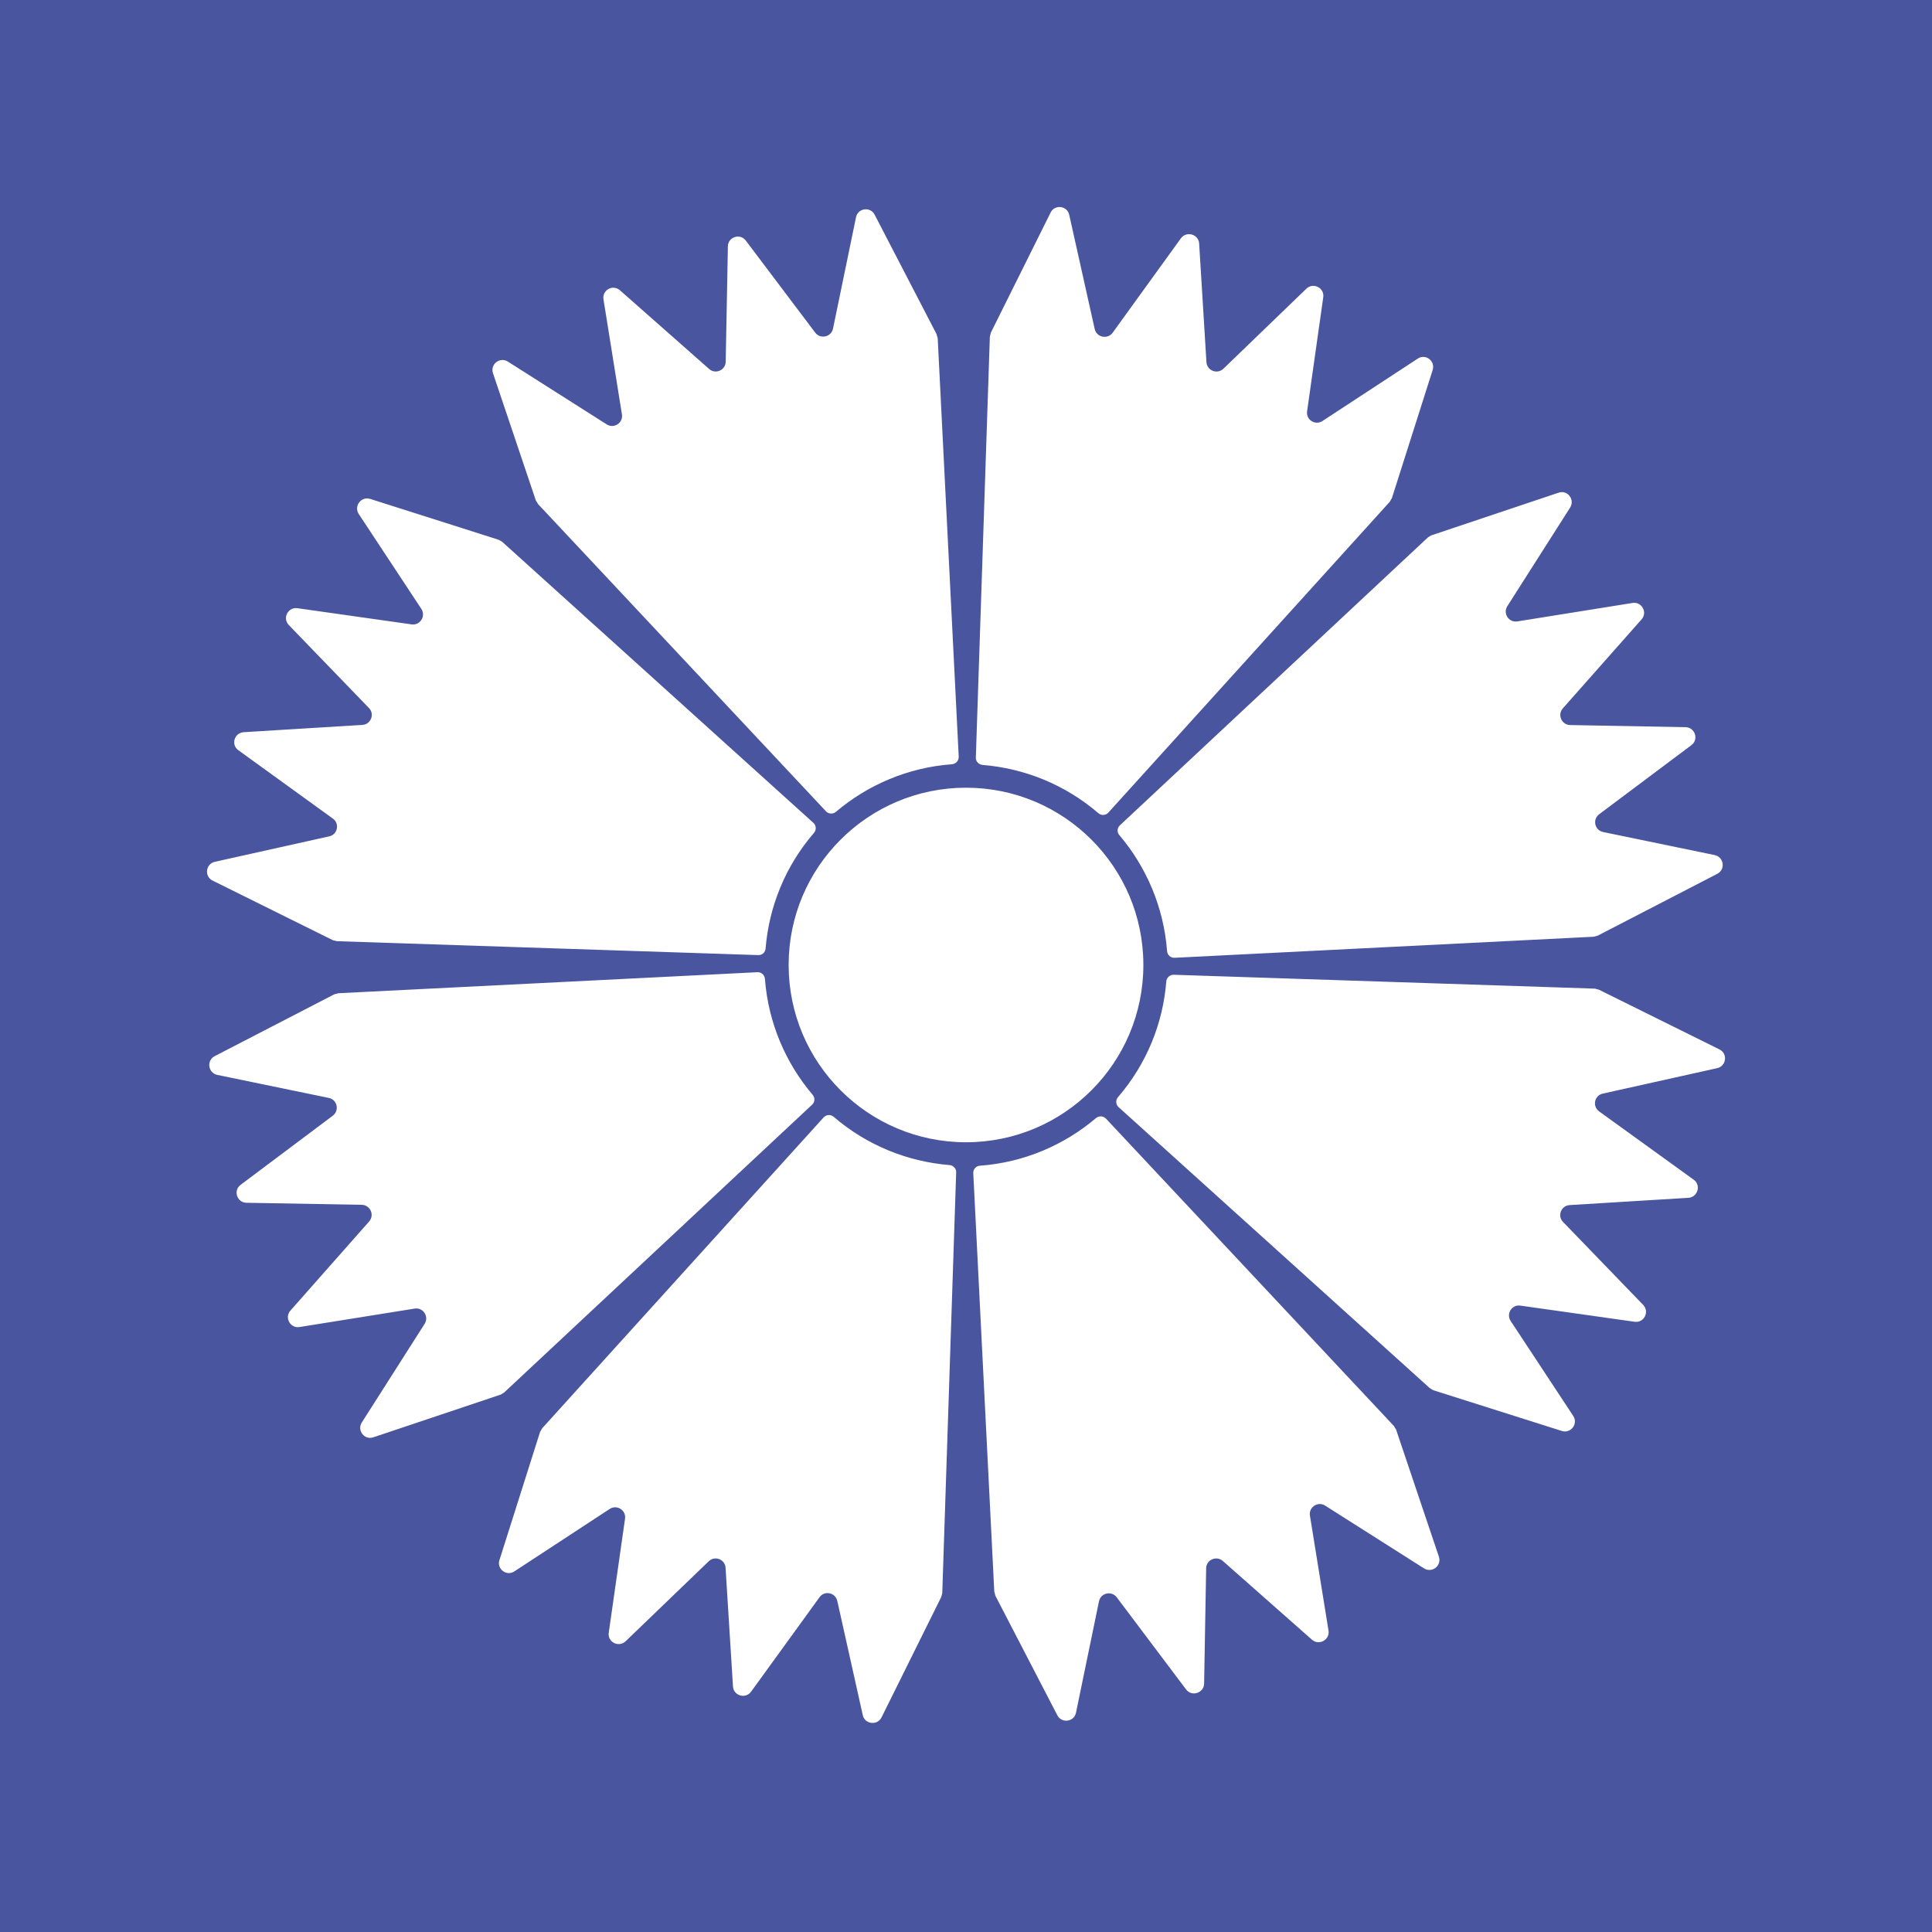 <?xml version="1.0" encoding="UTF-8"?>
<svg xmlns="http://www.w3.org/2000/svg" xmlns:xlink="http://www.w3.org/1999/xlink" width="56pt" height="56pt" viewBox="0 0 56 56" version="1.1">
<g id="surface1">
<rect x="0" y="0" width="56" height="56" style="fill:rgb(28.638%,33.325%,62.305%);fill-opacity:1;stroke:none;"/>
<path style=" stroke:none;fill-rule:evenodd;fill:rgb(100%,100%,100%);fill-opacity:1;" d="M 40.32 14.48 C 40.328 14.469 40.336 14.453 40.344 14.441 L 41.527 10.723 C 41.609 10.465 41.32 10.242 41.094 10.395 L 38.332 12.203 C 38.121 12.34 37.852 12.168 37.887 11.922 L 38.355 8.617 C 38.395 8.344 38.066 8.176 37.867 8.367 L 35.461 10.688 C 35.281 10.859 34.984 10.742 34.969 10.496 L 34.758 7.059 C 34.742 6.789 34.391 6.688 34.23 6.906 L 32.25 9.645 C 32.102 9.844 31.785 9.781 31.73 9.535 L 30.992 6.227 C 30.934 5.961 30.574 5.918 30.453 6.16 L 28.719 9.645 C 28.715 9.668 28.711 9.688 28.703 9.707 C 28.699 9.727 28.695 9.746 28.691 9.766 L 28.285 21.961 C 28.281 22.07 28.367 22.16 28.48 22.172 C 29.684 22.27 30.863 22.734 31.836 23.57 C 31.922 23.645 32.051 23.637 32.125 23.555 L 40.281 14.547 C 40.293 14.523 40.309 14.504 40.32 14.48 Z M 27.18 9.805 L 27.176 9.793 C 27.164 9.758 27.156 9.723 27.148 9.688 L 25.352 6.223 C 25.227 5.98 24.867 6.031 24.812 6.297 L 24.145 9.527 C 24.094 9.77 23.777 9.84 23.629 9.641 L 21.617 6.973 C 21.453 6.754 21.102 6.867 21.098 7.141 L 21.035 10.484 C 21.031 10.73 20.738 10.859 20.555 10.695 L 17.969 8.414 C 17.766 8.234 17.449 8.406 17.492 8.676 L 18.027 12.012 C 18.066 12.258 17.797 12.434 17.586 12.301 L 14.719 10.48 C 14.488 10.336 14.203 10.559 14.289 10.816 L 15.531 14.504 C 15.547 14.531 15.562 14.555 15.578 14.578 L 15.594 14.609 L 23.945 23.52 C 24.02 23.598 24.148 23.602 24.23 23.531 C 25.152 22.75 26.316 22.246 27.594 22.152 C 27.707 22.141 27.793 22.047 27.789 21.934 Z M 14.559 15.707 C 14.531 15.691 14.512 15.676 14.488 15.664 L 14.453 15.645 L 10.73 14.461 C 10.469 14.379 10.25 14.668 10.398 14.898 L 12.215 17.652 C 12.348 17.863 12.176 18.133 11.93 18.098 L 8.621 17.629 C 8.348 17.59 8.18 17.918 8.371 18.117 L 10.695 20.523 C 10.867 20.699 10.75 20.996 10.504 21.012 L 7.062 21.223 C 6.789 21.242 6.688 21.59 6.91 21.746 L 9.648 23.727 C 9.852 23.871 9.785 24.191 9.543 24.242 L 6.227 24.98 C 5.961 25.039 5.918 25.402 6.16 25.523 L 9.652 27.254 L 9.77 27.281 L 21.98 27.684 C 22.094 27.688 22.184 27.602 22.191 27.492 C 22.289 26.289 22.758 25.109 23.594 24.141 C 23.668 24.055 23.66 23.926 23.578 23.852 Z M 9.691 28.82 L 9.812 28.789 L 21.957 28.18 C 22.07 28.176 22.164 28.262 22.172 28.375 C 22.27 29.652 22.773 30.812 23.555 31.734 C 23.629 31.82 23.621 31.945 23.539 32.02 L 14.621 40.355 L 14.594 40.375 C 14.566 40.391 14.543 40.406 14.516 40.422 L 10.824 41.66 C 10.566 41.75 10.34 41.465 10.488 41.23 L 12.309 38.371 C 12.441 38.16 12.266 37.891 12.02 37.93 L 8.68 38.465 C 8.414 38.508 8.238 38.191 8.418 37.988 L 10.699 35.406 C 10.863 35.219 10.734 34.93 10.488 34.922 L 7.145 34.863 C 6.867 34.859 6.754 34.508 6.973 34.344 L 9.645 32.34 C 9.844 32.188 9.777 31.875 9.531 31.824 L 6.297 31.156 C 6.031 31.098 5.98 30.738 6.223 30.613 Z M 15.676 41.469 L 15.656 41.5 L 14.477 45.219 C 14.391 45.477 14.684 45.699 14.91 45.547 L 17.672 43.738 C 17.879 43.602 18.152 43.773 18.117 44.02 L 17.645 47.324 C 17.605 47.598 17.934 47.762 18.133 47.574 L 20.543 45.254 C 20.719 45.082 21.02 45.199 21.031 45.445 L 21.246 48.883 C 21.262 49.152 21.609 49.254 21.77 49.035 L 23.754 46.297 C 23.898 46.094 24.215 46.16 24.27 46.406 L 25.008 49.715 C 25.066 49.98 25.43 50.023 25.551 49.781 L 27.281 46.293 C 27.289 46.273 27.293 46.258 27.297 46.234 C 27.301 46.215 27.309 46.195 27.312 46.176 L 27.715 33.98 C 27.719 33.871 27.633 33.781 27.523 33.77 C 26.316 33.672 25.137 33.207 24.164 32.371 C 24.082 32.297 23.953 32.305 23.875 32.387 L 15.719 41.395 C 15.707 41.418 15.691 41.445 15.676 41.469 Z M 28.824 46.145 L 28.82 46.137 L 28.211 34.008 C 28.203 33.895 28.289 33.797 28.402 33.789 C 29.68 33.695 30.844 33.191 31.766 32.41 C 31.852 32.336 31.977 32.344 32.055 32.422 L 40.402 41.332 L 40.422 41.363 C 40.43 41.375 40.438 41.391 40.445 41.406 C 40.449 41.41 40.453 41.414 40.457 41.418 C 40.457 41.422 40.461 41.43 40.465 41.434 L 41.707 45.121 C 41.793 45.383 41.508 45.605 41.277 45.461 L 38.41 43.641 C 38.203 43.508 37.93 43.684 37.969 43.93 L 38.508 47.266 C 38.551 47.531 38.23 47.707 38.027 47.527 L 35.445 45.246 C 35.258 45.082 34.965 45.211 34.961 45.457 L 34.902 48.801 C 34.895 49.074 34.543 49.188 34.379 48.969 L 32.371 46.301 C 32.223 46.102 31.906 46.168 31.855 46.414 L 31.188 49.645 C 31.133 49.91 30.773 49.961 30.648 49.719 L 28.852 46.254 C 28.844 46.219 28.836 46.184 28.824 46.145 Z M 41.441 40.234 C 41.469 40.25 41.488 40.262 41.512 40.277 L 41.547 40.297 L 45.27 41.477 C 45.531 41.559 45.75 41.273 45.602 41.043 L 43.785 38.285 C 43.652 38.078 43.824 37.805 44.07 37.844 L 47.379 38.312 C 47.652 38.352 47.82 38.023 47.629 37.824 L 45.305 35.418 C 45.133 35.242 45.25 34.945 45.496 34.93 L 48.941 34.719 C 49.211 34.699 49.312 34.352 49.094 34.195 L 46.352 32.215 C 46.148 32.066 46.215 31.75 46.457 31.699 L 49.773 30.961 C 50.039 30.902 50.086 30.539 49.84 30.418 L 46.348 28.688 L 46.23 28.656 L 34.02 28.254 C 33.906 28.254 33.816 28.336 33.805 28.449 C 33.711 29.652 33.242 30.832 32.406 31.801 C 32.332 31.887 32.34 32.016 32.422 32.09 Z M 46.309 27.121 L 46.188 27.152 L 34.043 27.762 C 33.93 27.766 33.836 27.68 33.828 27.566 C 33.73 26.289 33.227 25.129 32.445 24.207 C 32.371 24.125 32.379 23.996 32.461 23.922 L 41.379 15.586 L 41.406 15.566 C 41.434 15.551 41.457 15.535 41.48 15.52 L 45.176 14.281 C 45.434 14.191 45.656 14.48 45.512 14.711 L 43.691 17.57 C 43.555 17.781 43.734 18.051 43.98 18.012 L 47.32 17.477 C 47.586 17.434 47.762 17.75 47.582 17.953 L 45.297 20.535 C 45.137 20.723 45.266 21.012 45.512 21.016 L 48.855 21.078 C 49.133 21.082 49.246 21.434 49.027 21.598 L 46.352 23.602 C 46.152 23.754 46.223 24.066 46.469 24.117 L 49.703 24.785 C 49.969 24.844 50.02 25.203 49.777 25.328 Z M 33.141 27.969 C 33.141 30.809 30.84 33.109 28 33.109 C 25.164 33.109 22.859 30.809 22.859 27.969 C 22.859 25.133 25.164 22.832 28 22.832 C 30.84 22.832 33.141 25.133 33.141 27.969 "/>
</g>
</svg>
